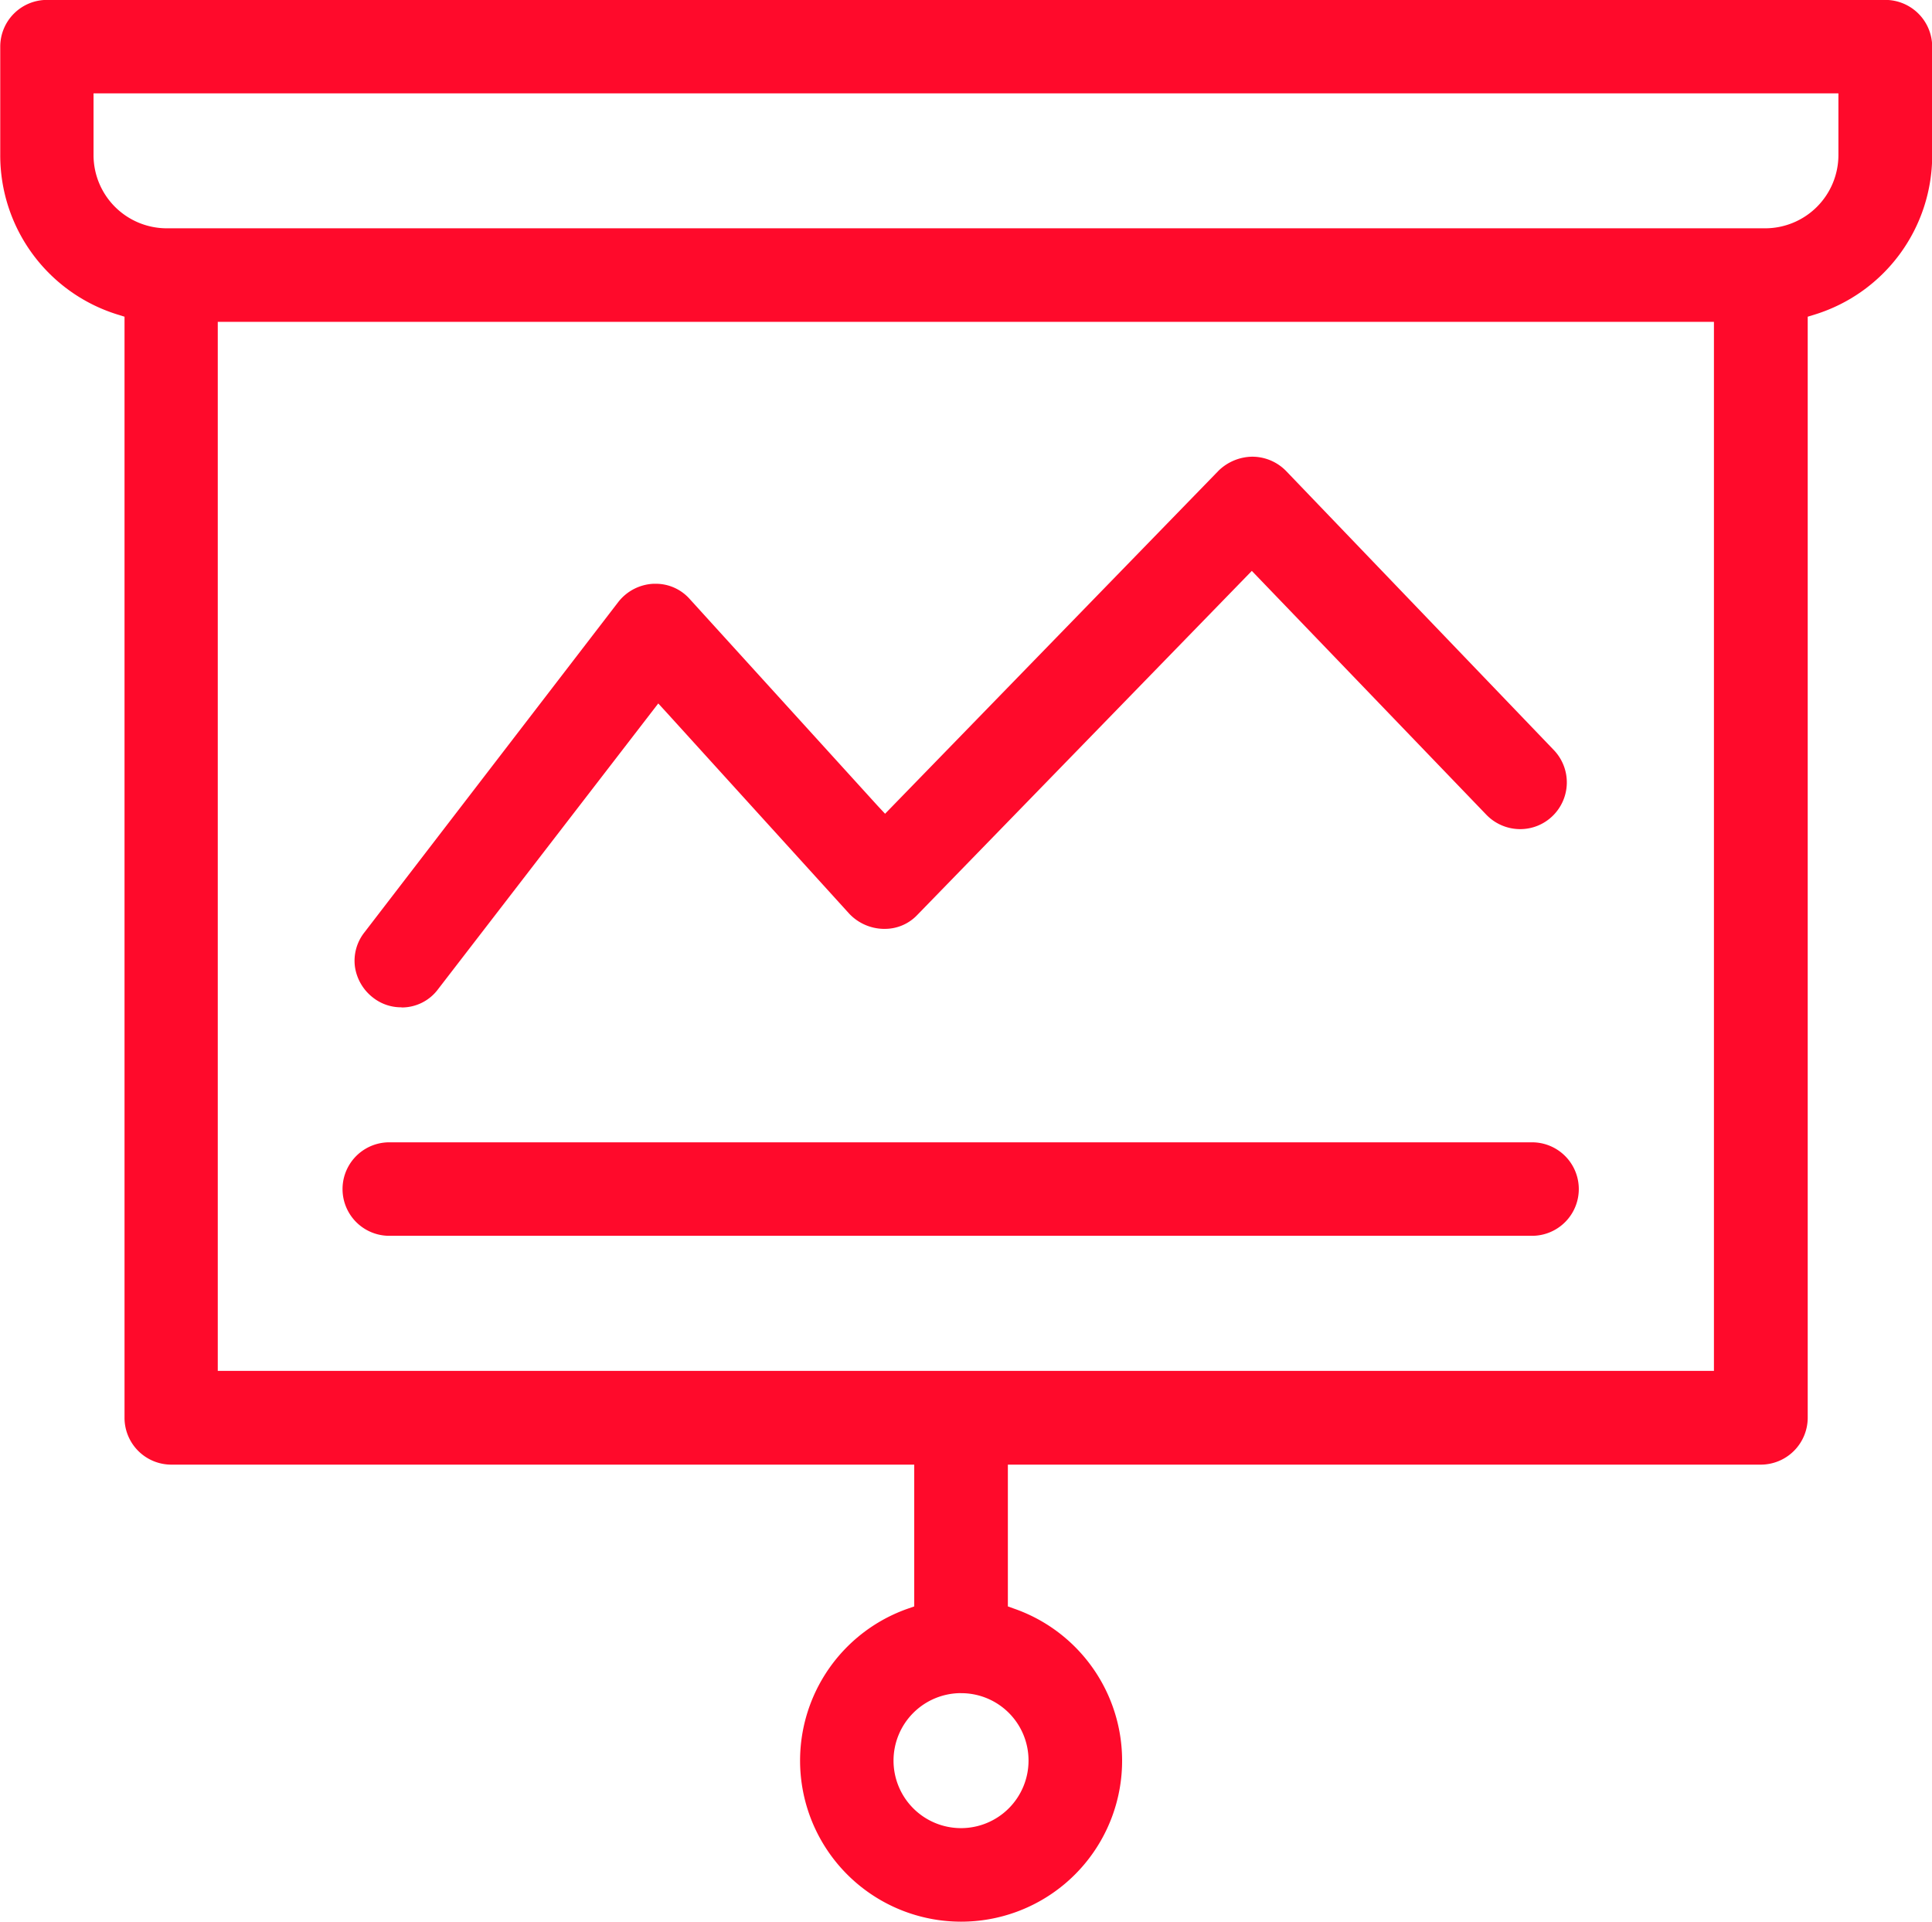 <svg xmlns="http://www.w3.org/2000/svg" width="40.215" height="40" viewBox="0 0 40.215 40">
  <g id="Group_63249" data-name="Group 63249" transform="translate(-104 -4009)">
    <rect id="Rectangle_16146" data-name="Rectangle 16146" width="40" height="40" rx="4" transform="translate(104 4009)" fill="rgba(255,10,43,0)"/>
    <path id="Path_35539" data-name="Path 35539" d="M17653.3,4361.3a3.352,3.352,0,0,1-1.121-6.51l.148-.052v-2.951h-15.467a.975.975,0,0,1-.971-.979v-22.915l-.148-.046a3.468,3.468,0,0,1-2.439-3.315v-2.26a.973.973,0,0,1,.971-.973h38.264a.977.977,0,0,1,.979.973v2.26a3.469,3.469,0,0,1-2.441,3.315l-.15.046v22.915a.978.978,0,0,1-.973.979h-15.676v2.951l.145.052a3.351,3.351,0,0,1-1.119,6.51Zm0-4.757a1.405,1.405,0,1,0,1.406,1.4A1.4,1.4,0,0,0,17653.3,4356.544ZM17637.83,4328h0v21.835h31.143V4328Zm-2.586-4.756h0v1.287a1.525,1.525,0,0,0,1.523,1.522h33.268a1.526,1.526,0,0,0,1.529-1.522v-1.287Zm29.947,23.78H17641.4a.973.973,0,0,1,0-1.946h23.787a.973.973,0,0,1,0,1.946Zm-23.537-4.756a.944.944,0,0,1-.59-.2.991.991,0,0,1-.379-.646.954.954,0,0,1,.2-.717l5.283-6.875a.988.988,0,0,1,.732-.378h.039a.944.944,0,0,1,.717.32l3.908,4.3.156.167,6.945-7.144a1.023,1.023,0,0,1,.7-.288.987.987,0,0,1,.7.295l5.576,5.812a.973.973,0,0,1-.025,1.37.966.966,0,0,1-.672.275.979.979,0,0,1-.709-.3l-4.881-5.075-6.965,7.163a.928.928,0,0,1-.689.288h-.023a1.008,1.008,0,0,1-.707-.32l-3.795-4.18-.176-.192-4.582,5.946A.94.94,0,0,1,17641.654,4342.271Z" transform="translate(-17529.297 -312.301)" fill="#ff0a2b"/>
  </g>
</svg>
